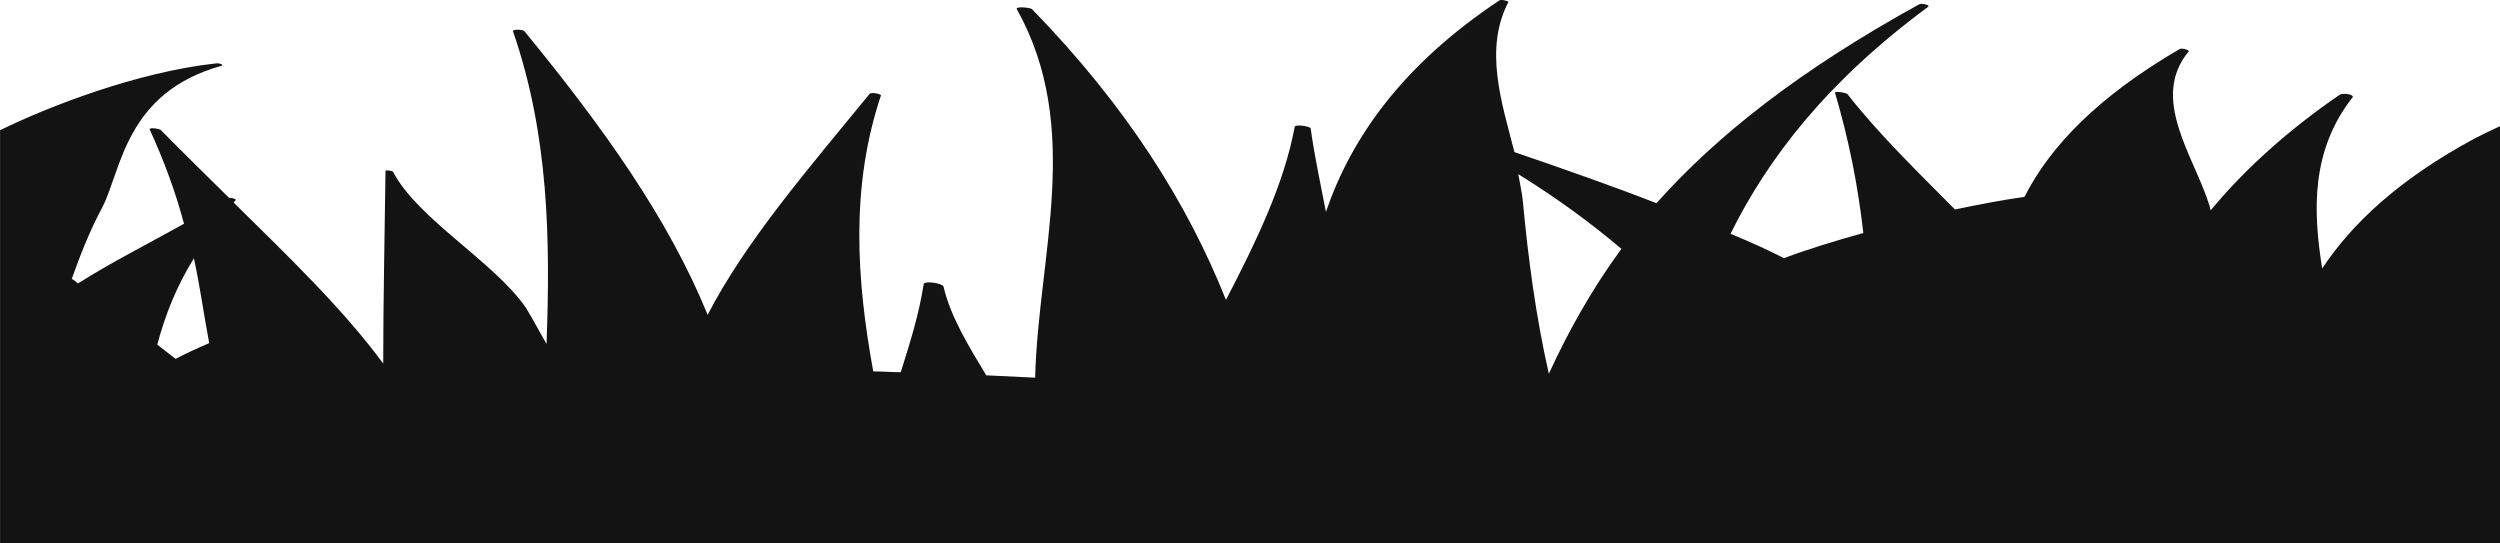 <?xml version="1.0" encoding="UTF-8" standalone="no"?>
<!-- Created with Inkscape (http://www.inkscape.org/) -->

<svg
   xmlns:dc="http://purl.org/dc/elements/1.1/"
   xmlns:cc="http://creativecommons.org/ns#"
   xmlns:rdf="http://www.w3.org/1999/02/22-rdf-syntax-ns#"
   xmlns:svg="http://www.w3.org/2000/svg"
   xmlns="http://www.w3.org/2000/svg"
   xmlns:sodipodi="http://sodipodi.sourceforge.net/DTD/sodipodi-0.dtd"
   xmlns:inkscape="http://www.inkscape.org/namespaces/inkscape"
   width="69"
   height="15"
   viewBox="0 0 69 15"
   preserveAspectRatio="none"
   version="1.1"
   id="svg8"
   inkscape:version="0.92.1 r15371"
   sodipodi:docname="grass.svg"
   inkscape:export-filename="/home/irving/Trabajo/ABC/Mintme/Web/registration.png"
   inkscape:export-xdpi="96"
   inkscape:export-ydpi="96">
  <defs
     id="defs2">
    <clipPath
       clipPathUnits="userSpaceOnUse"
       id="clipPath1665">
      <path
         d="M 0,6274 H 1920 V 0 H 0 Z"
         id="path1663"
         inkscape:connector-curvature="0" />
    </clipPath>
    <clipPath
       clipPathUnits="userSpaceOnUse"
       id="clipPath1577">
      <path
         d="M 0,6274 H 1920 V 0 H 0 Z"
         id="path1575"
         inkscape:connector-curvature="0" />
    </clipPath>
  </defs>
  <sodipodi:namedview
     id="base"
     pagecolor="#ffffff"
     bordercolor="#666666"
     borderopacity="1.0"
     inkscape:pageopacity="0.0"
     inkscape:pageshadow="2"
     inkscape:zoom="14.214127"
     inkscape:cx="41.222033"
     inkscape:cy="3.9572745"
     inkscape:document-units="px"
     inkscape:current-layer="layer1"
     showgrid="false"
     units="px"
     inkscape:window-width="1538"
     inkscape:window-height="876"
     inkscape:window-x="62"
     inkscape:window-y="0"
     inkscape:window-maximized="1"
     fit-margin-top="0"
     fit-margin-left="0"
     fit-margin-right="0"
     fit-margin-bottom="0" />
  <g
     inkscape:label="Capa 1"
     inkscape:groupmode="layer"
     id="layer1"
     transform="translate(44.246,-422.434)">
    <path
       style="fill:#131313;fill-opacity:1;fill-rule:nonzero;stroke:none;stroke-width:0.356"
       d="m -2.807,422.434 c -0.027,-3.8e-4 -0.05,0.003 -0.06,0.014 -2.676,1.779 -4.087,3.795 -4.783,5.834 -0.147,-0.759 -0.316,-1.54 -0.421,-2.299 0,-0.065 -0.442,-0.13 -0.442,-0.043 -0.295,1.583 -1.074,3.188 -1.896,4.771 -1.075,-2.689 -2.739,-5.335 -5.352,-8.024 -0.042,-0.043 -0.463,-0.087 -0.421,0 1.833,3.275 0.59,6.809 0.506,10.171 l -1.349,-0.065 c -0.485,-0.802 -0.99,-1.626 -1.18,-2.45 -0.021,-0.087 -0.527,-0.174 -0.548,-0.065 -0.126,0.824 -0.379,1.626 -0.632,2.429 -0.232,0 -0.506,-0.022 -0.759,-0.022 -0.464,-2.537 -0.632,-5.097 0.211,-7.612 0.021,-0.043 -0.274,-0.108 -0.316,-0.043 -1.685,2.06 -3.413,4.056 -4.466,6.094 -1.075,-2.646 -2.887,-5.183 -5.057,-7.829 -0.021,-0.044 -0.316,-0.065 -0.316,0 0.99,2.863 1.032,5.747 0.927,8.631 -0.19,-0.325 -0.358,-0.65 -0.569,-0.997 -0.885,-1.28 -2.992,-2.451 -3.666,-3.752 0,-0.021 -0.21,-0.065 -0.21,-0.021 -0.021,1.757 -0.063,3.535 -0.063,5.313 -1.117,-1.518 -2.634,-2.971 -4.129,-4.445 0.021,-0.022 0.021,-0.043 0.063,-0.065 0.021,-0.022 -0.084,-0.065 -0.189,-0.065 -0.632,-0.629 -1.264,-1.236 -1.875,-1.865 -0.042,-0.044 -0.337,-0.087 -0.316,-0.022 0.4,0.868 0.716,1.735 0.948,2.603 -0.969,0.542 -2.043,1.084 -2.928,1.648 -0.042,-0.043 -0.106,-0.087 -0.169,-0.13 0.232,-0.651 0.484,-1.301 0.843,-1.974 0.527,-1.019 0.632,-3.166 3.287,-3.903 0.084,-0.022 -0.063,-0.087 -0.168,-0.065 -2.149,0.239 -4.572,1.171 -5.942,1.843 v 11.408 h 69 V 425.916 c -0.268,0.124 -0.516,0.243 -0.717,0.348 -2.086,1.128 -3.371,2.343 -4.193,3.579 -0.253,-1.583 -0.316,-3.253 0.843,-4.728 0.042,-0.065 -0.253,-0.13 -0.359,-0.065 -1.369,0.932 -2.612,2.039 -3.56,3.188 -0.021,-0.043 -0.021,-0.109 -0.042,-0.152 -0.421,-1.345 -1.643,-2.928 -0.569,-4.229 0.042,-0.044 -0.21,-0.109 -0.253,-0.066 -2.233,1.302 -3.561,2.668 -4.277,4.077 -0.632,0.087 -1.286,0.217 -1.918,0.347 -1.032,-1.041 -2.107,-2.082 -2.971,-3.188 -0.063,-0.043 -0.379,-0.087 -0.337,-0.022 0.379,1.28 0.632,2.559 0.779,3.86 -0.78,0.217 -1.559,0.456 -2.191,0.694 -0.464,-0.239 -0.948,-0.456 -1.475,-0.672 1.053,-2.126 2.697,-4.229 5.457,-6.267 0.063,-0.043 -0.19,-0.109 -0.253,-0.065 -3.308,1.822 -5.583,3.622 -7.248,5.487 -1.222,-0.477 -2.528,-0.933 -3.919,-1.41 -0.358,-1.388 -0.842,-2.841 -0.168,-4.142 0.016,-0.016 -0.111,-0.057 -0.193,-0.058 z m 0.467,4.808 c 1.053,0.651 2.002,1.345 2.844,2.06 -0.822,1.128 -1.454,2.255 -2.002,3.448 -0.358,-1.583 -0.569,-3.166 -0.716,-4.749 -0.021,-0.239 -0.084,-0.499 -0.127,-0.759 z m -36.554,2.32 c 0.169,0.781 0.274,1.561 0.422,2.342 -0.358,0.152 -0.632,0.282 -0.927,0.434 -0.169,-0.13 -0.337,-0.26 -0.506,-0.391 0.211,-0.802 0.527,-1.605 1.011,-2.385 z"
       id="path8909"
       inkscape:connector-curvature="0" />
  </g>
</svg>
